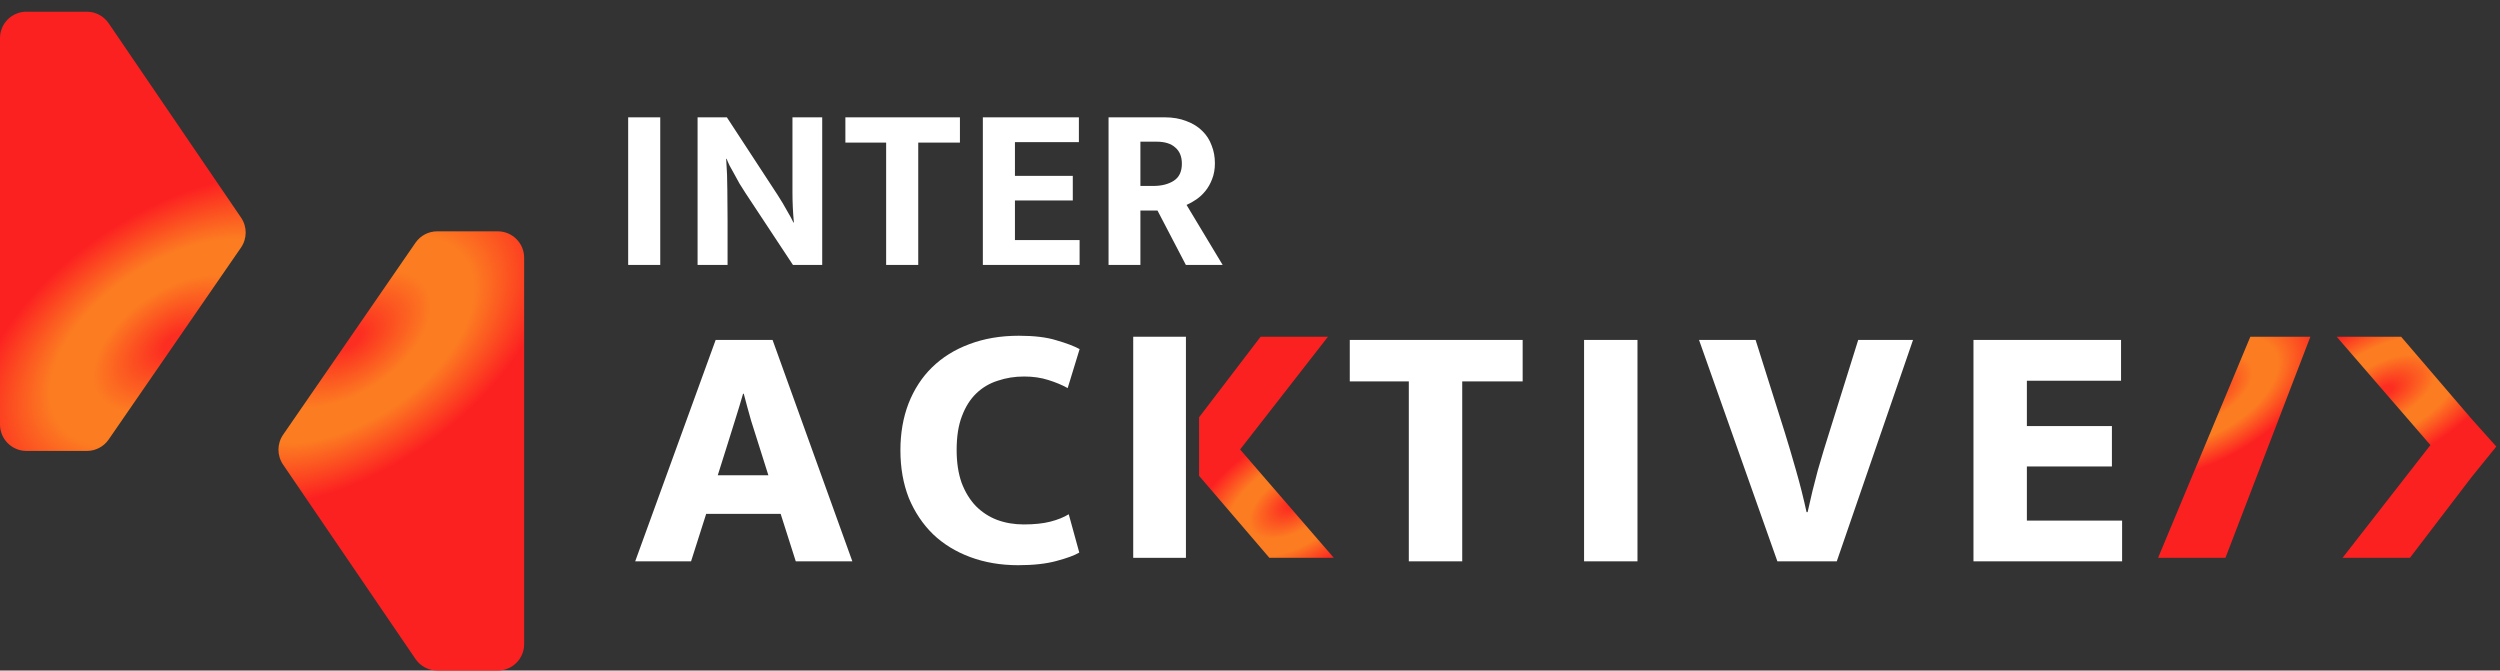 <svg width="302" height="81" viewBox="0 0 302 81" fill="none" xmlns="http://www.w3.org/2000/svg">
<rect x="0" y="0" width="302" height="81" fill="#333333" stroke="none"/>
<path d="M0 4.605C0 2.843 1.428 1.415 3.19 1.415H10.488C11.543 1.415 12.53 1.937 13.124 2.809L29.125 26.296C29.867 27.385 29.863 28.818 29.115 29.903L13.125 53.093C12.53 53.956 11.548 54.472 10.499 54.472H3.19C1.428 54.472 0 53.044 0 51.282V4.605Z" fill="url(#paint0_angular_76_2)"/>
<path d="M63.317 77.81C63.317 79.572 61.889 81 60.127 81H52.829C51.774 81 50.787 80.478 50.193 79.606L34.192 56.119C33.45 55.03 33.454 53.597 34.202 52.512L50.192 29.322C50.787 28.459 51.769 27.943 52.818 27.943H60.127C61.889 27.943 63.317 29.371 63.317 31.133V77.81Z" fill="url(#paint1_angular_76_2)"/>
<path d="M79.758 14.172V32H75.882V14.172H79.758ZM84.268 14.172H87.805L93.946 23.567C94.361 24.209 94.739 24.841 95.078 25.463C95.437 26.067 95.691 26.538 95.842 26.878H95.899C95.786 25.652 95.729 24.435 95.729 23.228C95.729 22.001 95.729 20.766 95.729 19.52V14.172H99.323V32H95.786L90.069 23.341C89.824 22.963 89.579 22.577 89.334 22.18C89.107 21.765 88.89 21.369 88.683 20.992C88.475 20.615 88.287 20.275 88.117 19.973C87.966 19.653 87.853 19.388 87.777 19.181H87.721C87.815 20.483 87.862 21.737 87.862 22.945C87.881 24.133 87.89 25.35 87.89 26.595V32H84.268V14.172ZM115.96 14.172V17.228H110.923V32H107.046V17.228H102.122V14.172H115.96ZM118.728 14.172H130.33V17.172H122.605V21.247H129.594V24.218H122.605V29H130.415V32H118.728V14.172ZM133.913 14.172H140.676C141.676 14.172 142.553 14.323 143.308 14.625C144.081 14.908 144.723 15.304 145.232 15.813C145.741 16.304 146.119 16.889 146.364 17.568C146.628 18.228 146.76 18.945 146.76 19.719C146.76 20.436 146.647 21.077 146.421 21.643C146.213 22.19 145.94 22.671 145.6 23.086C145.279 23.482 144.911 23.822 144.496 24.105C144.1 24.369 143.713 24.586 143.336 24.756L147.694 32H143.251L139.827 25.435H137.761V32H133.913V14.172ZM137.761 22.463H139.289C140.308 22.463 141.138 22.256 141.78 21.841C142.44 21.426 142.77 20.737 142.77 19.775C142.77 18.926 142.506 18.275 141.978 17.823C141.468 17.351 140.714 17.115 139.714 17.115H137.761V22.463Z" fill="white"/>
<path d="M86.451 41.067H93.327L102.963 67.809H96.129L94.304 62.078H85.305L83.48 67.809H76.731L86.451 41.067ZM86.706 57.409H92.818L91.799 54.183C91.46 53.136 91.106 52.018 90.738 50.83C90.399 49.641 90.101 48.552 89.847 47.562H89.762C89.479 48.552 89.153 49.627 88.786 50.788C88.418 51.948 88.064 53.08 87.724 54.183L86.706 57.409ZM123.669 63.352C124.943 63.352 126.018 63.239 126.895 63.012C127.773 62.786 128.508 62.489 129.103 62.121L130.376 66.748C129.81 67.087 128.89 67.427 127.617 67.766C126.372 68.106 124.829 68.276 122.99 68.276C120.896 68.276 118.972 67.95 117.217 67.299C115.463 66.649 113.963 65.729 112.718 64.54C111.473 63.324 110.496 61.866 109.789 60.168C109.11 58.442 108.77 56.518 108.77 54.395C108.77 52.33 109.096 50.448 109.747 48.75C110.426 47.024 111.374 45.566 112.591 44.378C113.836 43.161 115.335 42.227 117.09 41.576C118.873 40.897 120.868 40.558 123.075 40.558C124.943 40.558 126.457 40.742 127.617 41.109C128.805 41.449 129.739 41.803 130.418 42.171L128.975 46.882C128.324 46.514 127.546 46.189 126.641 45.906C125.763 45.623 124.787 45.482 123.712 45.482C122.58 45.482 121.519 45.651 120.528 45.991C119.538 46.302 118.675 46.812 117.939 47.519C117.203 48.227 116.623 49.146 116.199 50.278C115.774 51.382 115.562 52.74 115.562 54.353C115.562 55.853 115.76 57.169 116.156 58.301C116.581 59.433 117.161 60.381 117.896 61.145C118.632 61.88 119.481 62.432 120.443 62.8C121.434 63.168 122.509 63.352 123.669 63.352ZM183.937 41.067V46.076H176.637V67.809H170.185V46.076H163.053V41.067H183.937ZM197.807 41.067V67.809H191.355V41.067H197.807ZM212.077 41.067L215.6 52.231C216.024 53.589 216.477 55.117 216.958 56.815C217.439 58.485 217.864 60.168 218.232 61.866H218.359C218.727 60.168 219.137 58.485 219.59 56.815C220.071 55.145 220.538 53.603 220.991 52.188L224.471 41.067H231.093L221.882 67.809H214.708L205.243 41.067H212.077ZM238.395 41.067H256.223V45.991H244.847V51.467H255.119V56.348H244.847V62.885H256.35V67.809H238.395V41.067Z" fill="white"/>
<path d="M152.28 40.678H160.415L149.804 54.297L161.123 67.385H153.341L144.851 57.48V50.406L152.28 40.678Z" fill="url(#paint2_angular_76_2)"/>
<path d="M291.118 67.385H282.982L293.594 53.767L282.274 40.679H290.056L298.546 50.583L301.553 53.943L298.546 57.657L291.118 67.385Z" fill="url(#paint3_angular_76_2)"/>
<path d="M268.833 67.385H260.697L271.84 40.679H279.091L268.833 67.385Z" fill="url(#paint4_angular_76_2)"/>
<path d="M143.26 40.678H136.893V67.385H143.26V40.678Z" fill="white"/>
<defs>
<radialGradient id="paint0_angular_76_2" cx="0" cy="0" r="1" gradientUnits="userSpaceOnUse" gradientTransform="translate(21.239 41.447) rotate(145.876) scale(29.188 16.7)">
<stop offset="0.058" stop-color="#FC2E21"/>
<stop offset="0.39" stop-color="#FC7D21"/>
<stop offset="0.499" stop-color="#FC7D21"/>
<stop offset="0.582" stop-color="#FC7D21"/>
<stop offset="0.948" stop-color="#FC2121"/>
</radialGradient>
<radialGradient id="paint1_angular_76_2" cx="0" cy="0" r="1" gradientUnits="userSpaceOnUse" gradientTransform="translate(42.079 40.968) rotate(-34.124) scale(29.188 16.7)">
<stop offset="0.058" stop-color="#FC2E21"/>
<stop offset="0.39" stop-color="#FC7D21"/>
<stop offset="0.499" stop-color="#FC7D21"/>
<stop offset="0.582" stop-color="#FC7D21"/>
<stop offset="0.948" stop-color="#FC2121"/>
</radialGradient>
<radialGradient id="paint2_angular_76_2" cx="0" cy="0" r="1" gradientUnits="userSpaceOnUse" gradientTransform="translate(156.236 60.829) rotate(147.528) scale(15.352 8.567)">
<stop offset="0.058" stop-color="#FC2E21"/>
<stop offset="0.39" stop-color="#FC7D21"/>
<stop offset="0.499" stop-color="#FC7D21"/>
<stop offset="0.582" stop-color="#FC7D21"/>
<stop offset="0.948" stop-color="#FC2121"/>
</radialGradient>
<radialGradient id="paint3_angular_76_2" cx="0" cy="0" r="1" gradientUnits="userSpaceOnUse" gradientTransform="translate(288.065 47.235) rotate(-28.241) scale(17.418 8.946)">
<stop offset="0.058" stop-color="#FC2E21"/>
<stop offset="0.39" stop-color="#FC7D21"/>
<stop offset="0.499" stop-color="#FC7D21"/>
<stop offset="0.582" stop-color="#FC7D21"/>
<stop offset="0.948" stop-color="#FC2121"/>
</radialGradient>
<radialGradient id="paint4_angular_76_2" cx="0" cy="0" r="1" gradientUnits="userSpaceOnUse" gradientTransform="translate(266.222 47.235) rotate(-29.377) scale(16.802 8.849)">
<stop offset="0.058" stop-color="#FC2E21"/>
<stop offset="0.39" stop-color="#FC7D21"/>
<stop offset="0.499" stop-color="#FC7D21"/>
<stop offset="0.582" stop-color="#FC7D21"/>
<stop offset="0.948" stop-color="#FC2121"/>
</radialGradient>
</defs>
</svg>
